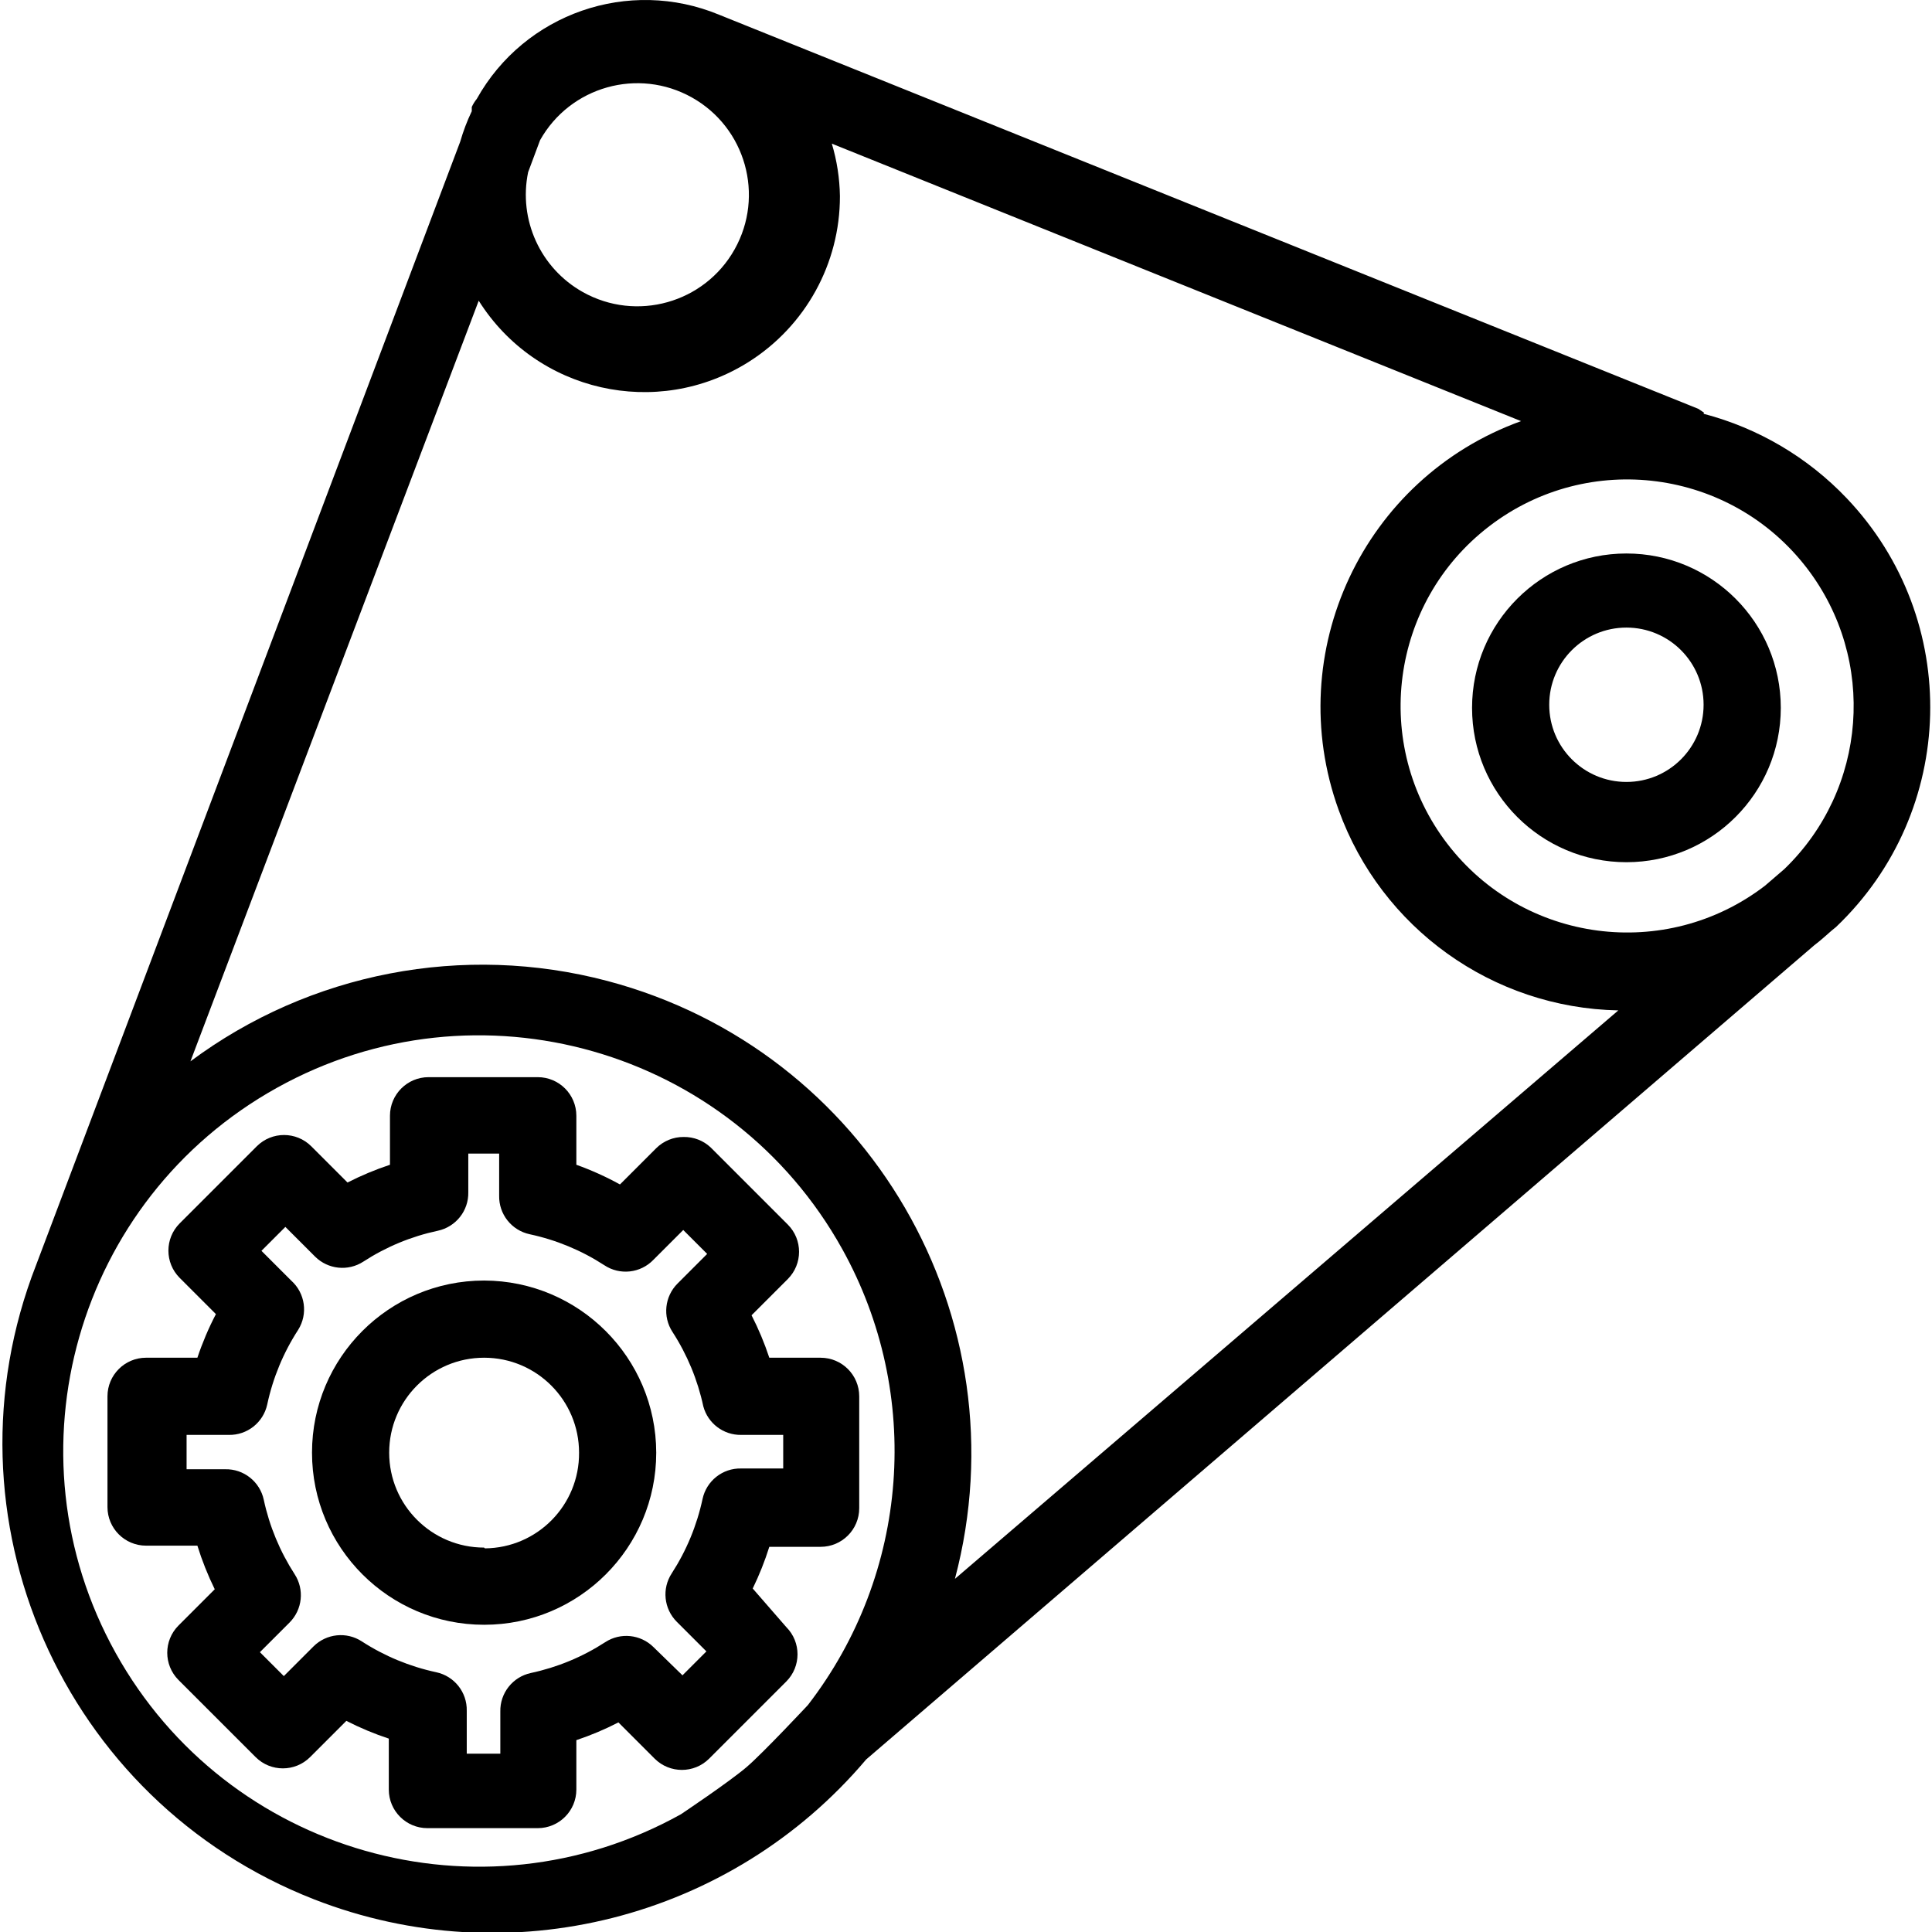 <svg xmlns="http://www.w3.org/2000/svg" height="577pt" version="1.1" viewBox="0 0 577 577.722" width="577pt">
<g id="surface1">
<path d="M 204.066 339.988 C 200.996 339.965 198.055 341.176 195.875 343.336 L 185.027 354.184 C 180.848 351.875 176.488 349.914 171.984 348.297 L 171.984 333.641 C 171.984 327.273 166.816 322.102 160.445 322.102 L 127.789 322.102 C 121.418 322.102 116.25 327.273 116.25 333.641 L 116.25 348.297 C 111.887 349.742 107.641 351.52 103.555 353.605 L 92.707 342.758 C 88.207 338.281 80.938 338.281 76.438 342.758 L 53.355 365.84 C 48.879 370.34 48.879 377.609 53.355 382.109 L 64.203 392.957 C 62.012 397.148 60.164 401.508 58.664 405.996 L 43.316 405.996 C 36.945 405.996 31.777 411.168 31.777 417.539 L 31.777 450.656 C 31.777 457.027 36.945 462.195 43.316 462.195 L 58.664 462.195 C 60.051 466.672 61.793 471.035 63.855 475.234 L 53.008 486.082 C 48.531 490.582 48.531 497.855 53.008 502.355 L 76.09 525.434 C 80.59 529.91 87.859 529.91 92.359 525.434 L 103.207 514.586 C 107.293 516.676 111.539 518.453 115.902 519.895 L 115.902 535.129 C 115.902 541.5 121.07 546.668 127.441 546.668 L 160.445 546.668 C 166.816 546.668 171.984 541.5 171.984 535.129 L 171.984 520.355 C 176.301 518.902 180.512 517.137 184.562 515.047 L 195.41 525.895 C 199.91 530.371 207.18 530.371 211.68 525.895 L 234.762 502.816 C 239.238 498.316 239.238 491.047 234.762 486.547 L 224.723 475.008 C 226.684 470.98 228.344 466.812 229.684 462.543 L 245.031 462.543 C 251.402 462.543 256.57 457.375 256.57 451.004 L 256.57 417.539 C 256.57 411.168 251.402 406 245.031 406 L 229.684 406 C 228.242 401.637 226.465 397.391 224.375 393.305 L 235.223 382.457 C 239.699 377.957 239.699 370.688 235.223 366.188 L 212.141 343.105 C 209.965 341.062 207.066 339.941 204.066 339.988 Z M 221.262 429.074 L 233.84 429.074 L 233.84 439.117 L 221.262 439.117 C 215.723 438.988 210.887 442.82 209.723 448.23 C 208.023 456.16 204.898 463.707 200.488 470.504 C 197.523 475.062 198.16 481.074 201.988 484.93 L 210.875 493.812 L 203.719 500.969 L 195.066 492.543 C 191.211 488.715 185.199 488.078 180.641 491.043 C 173.844 495.453 166.297 498.582 158.367 500.277 C 152.957 501.441 149.125 506.277 149.25 511.816 L 149.25 524.395 L 139.211 524.395 L 139.211 511.586 C 139.34 506.047 135.508 501.211 130.094 500.047 C 122.168 498.348 114.621 495.223 107.824 490.816 C 103.266 487.848 97.254 488.484 93.398 492.312 L 84.512 501.199 L 77.359 494.047 L 86.246 485.16 C 90.074 481.305 90.711 475.293 87.746 470.734 C 83.348 463.926 80.207 456.391 78.512 448.465 C 77.348 443.051 72.512 439.219 66.973 439.348 L 55.434 439.348 L 55.434 429.074 L 68.012 429.074 C 73.551 429.203 78.383 425.371 79.551 419.961 C 81.246 412.031 84.375 404.484 88.781 397.688 C 91.793 392.922 90.918 386.668 86.703 382.918 L 77.82 374.031 L 84.973 366.879 L 93.859 375.762 C 97.715 379.594 103.727 380.227 108.285 377.262 C 115.082 372.844 122.629 369.715 130.555 368.031 C 135.969 366.863 139.801 362.031 139.672 356.492 L 139.672 344.953 L 148.902 344.953 L 148.902 357.531 C 148.777 363.066 152.605 367.902 158.02 369.07 C 165.949 370.766 173.496 373.891 180.293 378.301 C 184.953 381.43 191.184 380.746 195.062 376.684 L 203.949 367.801 L 211.102 374.953 L 202.219 383.84 C 198.387 387.691 197.75 393.707 200.719 398.266 C 205.125 405.062 208.254 412.609 209.949 420.535 C 211.324 425.637 215.984 429.156 221.262 429.074 Z M 221.262 429.074 " style=" stroke:none;fill-rule:nonzero;fill:rgb(0%,0%,0%);fill-opacity:1;" />
<path d="M 144.406 382.918 C 115.98 382.918 92.938 405.961 92.938 434.383 C 92.938 462.809 115.98 485.852 144.406 485.852 C 172.828 485.852 195.871 462.809 195.871 434.383 C 195.816 405.984 172.805 382.988 144.406 382.918 Z M 144.406 462.773 C 128.723 462.773 116.016 450.066 116.016 434.387 C 116.016 418.703 128.723 405.996 144.406 405.996 C 160.086 405.996 172.793 418.703 172.793 434.387 C 172.918 450.066 160.316 462.879 144.633 463.004 Z M 144.406 462.773 " style=" stroke:none;fill-rule:nonzero;fill:rgb(0%,0%,0%);fill-opacity:1;" />
<path d="M 509.18 123.387 L 507.445 122.234 L 214.684 4.41 C 187.645 -6.805 156.488 4.008 142.211 29.57 C 141.613 30.309 141.105 31.125 140.711 31.992 L 140.711 33.262 C 139.305 36.191 138.152 39.25 137.25 42.379 L 10.43 378.301 C -18.988 453.645 18.25 538.555 93.594 567.969 C 151.906 590.727 218.238 573.914 258.648 526.125 L 542.184 282.637 C 544.031 281.25 545.645 279.75 547.375 278.25 L 548.645 277.215 C 584.938 242.684 586.379 185.277 551.852 148.98 C 540.219 136.75 525.391 128.004 509.062 123.734 Z M 157.562 51.492 L 161.137 41.914 C 170.152 25.852 190.484 20.141 206.547 29.152 C 222.609 38.164 228.324 58.5 219.309 74.562 C 210.297 90.625 189.965 96.336 173.902 87.324 C 161.242 80.215 154.629 65.723 157.562 51.492 Z M 241.223 509.855 C 241.223 509.855 228.07 523.934 222.992 528.32 C 217.914 532.703 203.258 542.512 203.258 542.512 C 143.273 575.875 67.594 554.281 34.234 494.301 C 0.875 434.316 22.465 358.637 82.461 325.277 C 142.445 291.914 218.121 313.504 251.484 373.488 C 275.625 416.914 271.586 470.539 241.223 509.855 Z M 285.191 472.121 C 305.867 394.062 259.352 314.023 181.297 293.344 C 138.242 281.941 92.324 290.781 56.586 317.371 L 142.789 89.922 C 160.008 117.258 196.137 125.465 223.477 108.246 C 240.508 97.512 250.836 78.785 250.801 58.648 C 250.719 53.328 249.902 48.043 248.379 42.953 L 454.48 125.926 C 407.305 142.969 382.887 195.035 399.93 242.199 C 412.707 277.57 445.965 301.398 483.562 302.137 Z M 533.18 259.902 L 527.41 264.863 C 497.719 287.621 455.195 282.012 432.438 252.32 C 409.684 222.629 415.289 180.105 444.984 157.348 C 474.676 134.59 517.188 140.199 539.957 169.891 C 560.934 197.254 558.016 235.992 533.18 259.902 Z M 533.18 259.902 " style=" stroke:none;fill-rule:nonzero;fill:rgb(0%,0%,0%);fill-opacity:1;" />
<path d="M 485.984 165.508 C 460.492 165.508 439.824 186.176 439.824 211.668 C 439.824 237.156 460.492 257.824 485.984 257.824 C 511.477 257.824 532.145 237.156 532.145 211.668 C 532.145 186.176 511.477 165.508 485.984 165.508 Z M 485.984 233.824 C 473.234 233.824 462.902 223.496 462.902 210.742 C 462.902 197.992 473.23 187.664 485.984 187.664 C 498.734 187.664 509.062 197.992 509.062 210.742 C 509.062 223.496 498.734 233.824 485.984 233.824 Z M 485.984 233.824 " style=" stroke:none;fill-rule:nonzero;fill:rgb(0%,0%,0%);fill-opacity:1;" />
</g>
</svg>